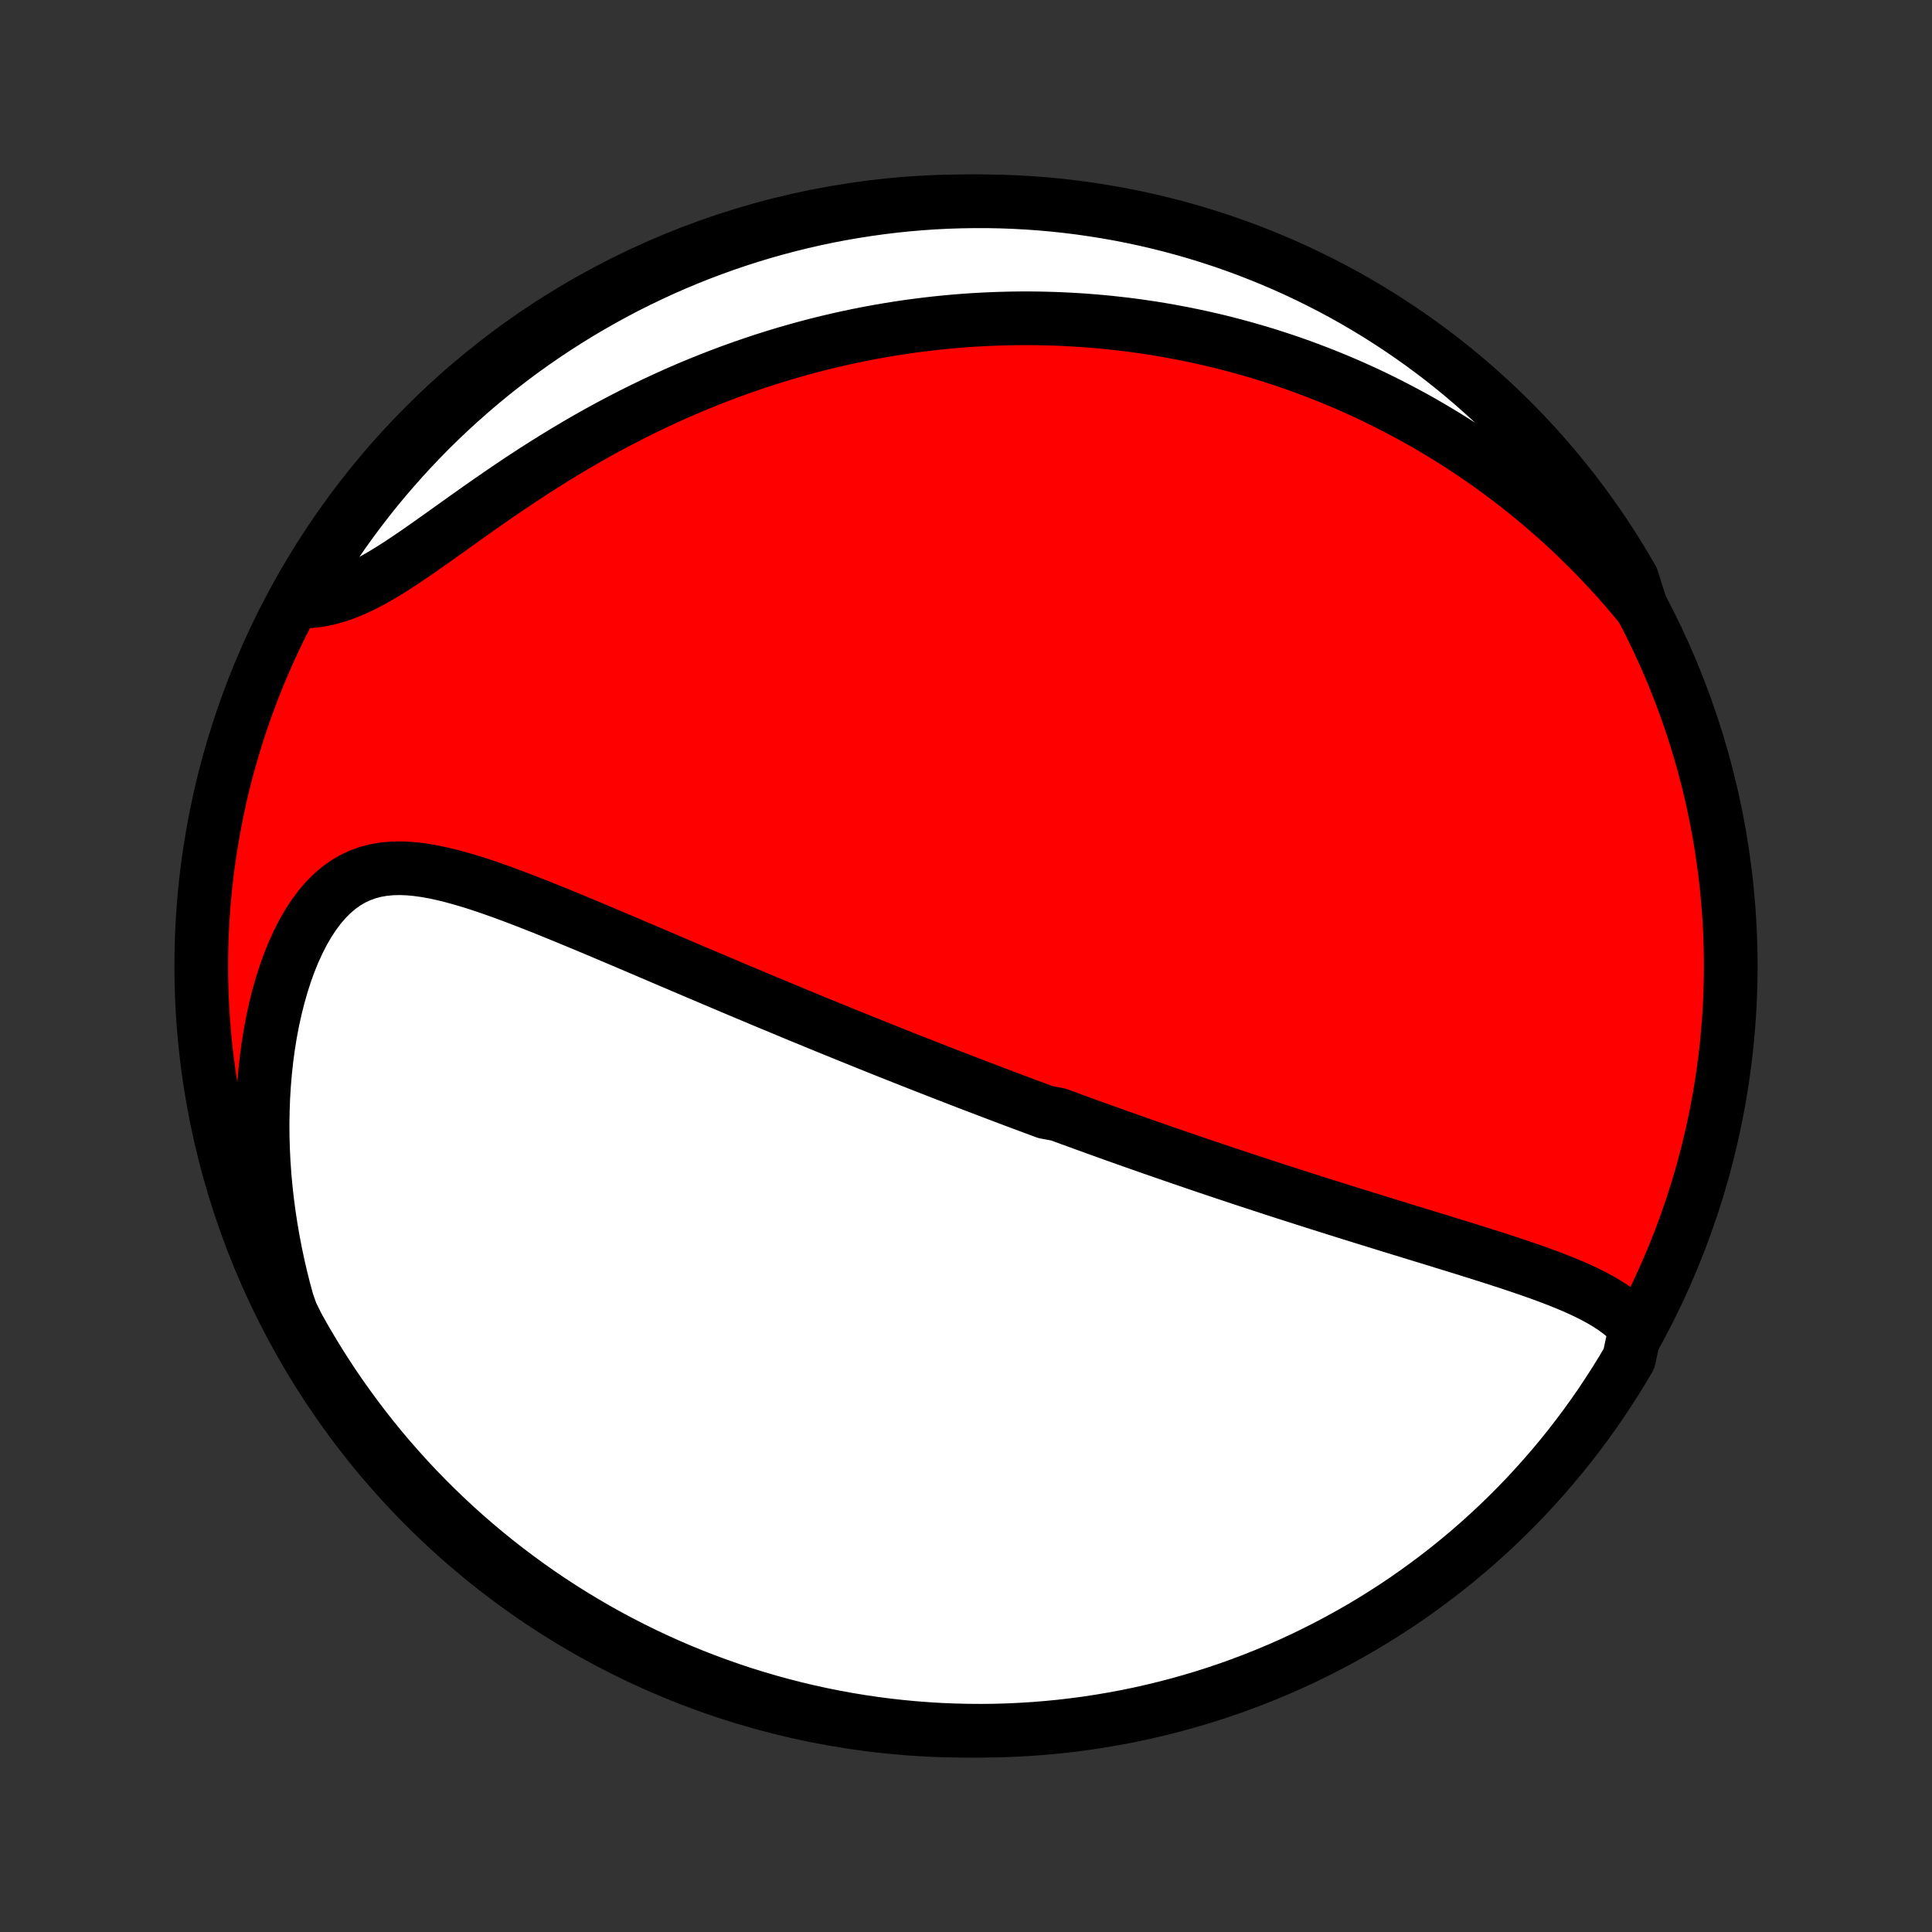 <?xml version="1.0" encoding="utf-8" standalone="no"?>
<!DOCTYPE svg PUBLIC "-//W3C//DTD SVG 1.1//EN"
  "http://www.w3.org/Graphics/SVG/1.1/DTD/svg11.dtd">
<!-- Created with matplotlib (http://matplotlib.org/) -->
<svg height="72pt" version="1.1" viewBox="0 0 72 72" width="72pt" xmlns="http://www.w3.org/2000/svg" xmlns:xlink="http://www.w3.org/1999/xlink">
 <rect x="0" y="0" width="72" height="72" fill="#333333" stroke="none"/>
 <defs>
  <style type="text/css">
*{stroke-linecap:butt;stroke-linejoin:round;}
  </style>
 </defs>
 <g id="figure_1">
  <g id="patch_1">
   <path d="
M0 72
L72 72
L72 0
L0 0
z
" style="fill:none;"/>
  </g>
  <g id="axes_1">
   <g id="PatchCollection_1">
    <defs>
     <path d="
M36 -7.5
C43.558 -7.5 50.808 -10.503 56.153 -15.848
C61.497 -21.192 64.5 -28.442 64.5 -36
C64.5 -43.558 61.497 -50.808 56.153 -56.153
C50.808 -61.497 43.558 -64.5 36 -64.5
C28.442 -64.5 21.192 -61.497 15.848 -56.153
C10.503 -50.808 7.5 -43.558 7.5 -36
C7.5 -28.442 10.503 -21.192 15.848 -15.848
C21.192 -10.503 28.442 -7.5 36 -7.5
z
" id="C0_0_a811fe30f3"/>
     <path d="
M60.956 -22.527
L60.772 -22.73
L60.571 -22.918
L60.356 -23.094
L60.129 -23.259
L59.891 -23.415
L59.642 -23.561
L59.385 -23.7
L59.12 -23.833
L58.849 -23.96
L58.572 -24.082
L58.289 -24.199
L58.002 -24.313
L57.712 -24.424
L57.419 -24.532
L57.123 -24.637
L56.825 -24.74
L56.525 -24.842
L56.224 -24.942
L55.922 -25.04
L55.62 -25.138
L55.318 -25.234
L55.015 -25.329
L54.713 -25.424
L54.411 -25.518
L54.11 -25.611
L53.809 -25.703
L53.51 -25.796
L53.211 -25.887
L52.914 -25.978
L52.618 -26.069
L52.323 -26.159
L52.03 -26.249
L51.738 -26.339
L51.448 -26.428
L51.16 -26.518
L50.873 -26.606
L50.588 -26.695
L50.304 -26.783
L50.023 -26.871
L49.743 -26.959
L49.465 -27.047
L49.188 -27.134
L48.914 -27.221
L48.641 -27.308
L48.37 -27.395
L48.1 -27.481
L47.832 -27.567
L47.566 -27.653
L47.302 -27.739
L47.039 -27.825
L46.777 -27.911
L46.517 -27.996
L46.259 -28.081
L46.002 -28.167
L45.746 -28.252
L45.492 -28.337
L45.239 -28.422
L44.988 -28.506
L44.737 -28.591
L44.488 -28.676
L44.24 -28.761
L43.993 -28.845
L43.748 -28.93
L43.503 -29.014
L43.259 -29.099
L43.016 -29.183
L42.773 -29.268
L42.532 -29.353
L42.291 -29.437
L42.051 -29.522
L41.812 -29.607
L41.573 -29.692
L41.334 -29.777
L41.096 -29.863
L40.859 -29.948
L40.622 -30.034
L40.385 -30.12
L40.149 -30.206
L39.912 -30.292
L39.676 -30.379
L39.44 -30.465
L38.968 -30.553
L38.732 -30.64
L38.496 -30.728
L38.259 -30.816
L38.023 -30.904
L37.785 -30.993
L37.548 -31.083
L37.31 -31.172
L37.072 -31.263
L36.834 -31.353
L36.594 -31.445
L36.355 -31.536
L36.114 -31.628
L35.873 -31.721
L35.631 -31.815
L35.388 -31.909
L35.144 -32.003
L34.9 -32.099
L34.654 -32.195
L34.407 -32.291
L34.159 -32.389
L33.91 -32.487
L33.66 -32.586
L33.408 -32.686
L33.155 -32.786
L32.901 -32.888
L32.645 -32.99
L32.388 -33.093
L32.129 -33.198
L31.869 -33.303
L31.607 -33.409
L31.343 -33.516
L31.078 -33.624
L30.81 -33.733
L30.541 -33.843
L30.27 -33.955
L29.997 -34.067
L29.723 -34.18
L29.446 -34.295
L29.167 -34.411
L28.886 -34.528
L28.602 -34.646
L28.317 -34.765
L28.03 -34.886
L27.74 -35.007
L27.448 -35.13
L27.154 -35.254
L26.858 -35.38
L26.559 -35.506
L26.259 -35.634
L25.955 -35.762
L25.65 -35.892
L25.343 -36.023
L25.033 -36.155
L24.721 -36.288
L24.407 -36.422
L24.091 -36.557
L23.773 -36.693
L23.453 -36.829
L23.13 -36.966
L22.806 -37.103
L22.481 -37.241
L22.154 -37.379
L21.825 -37.517
L21.495 -37.654
L21.163 -37.791
L20.83 -37.928
L20.497 -38.063
L20.162 -38.198
L19.827 -38.33
L19.492 -38.46
L19.156 -38.588
L18.82 -38.713
L18.485 -38.833
L18.15 -38.95
L17.816 -39.061
L17.483 -39.166
L17.151 -39.263
L16.821 -39.353
L16.493 -39.433
L16.168 -39.503
L15.845 -39.56
L15.526 -39.604
L15.211 -39.633
L14.9 -39.644
L14.593 -39.636
L14.292 -39.608
L13.997 -39.557
L13.708 -39.481
L13.427 -39.38
L13.152 -39.253
L12.887 -39.098
L12.63 -38.915
L12.382 -38.703
L12.144 -38.465
L11.916 -38.2
L11.699 -37.909
L11.492 -37.594
L11.297 -37.257
L11.114 -36.898
L10.942 -36.521
L10.782 -36.127
L10.634 -35.718
L10.499 -35.294
L10.375 -34.859
L10.263 -34.413
L10.163 -33.958
L10.075 -33.496
L9.999 -33.026
L9.935 -32.552
L9.883 -32.073
L9.842 -31.591
L9.812 -31.106
L9.794 -30.619
L9.786 -30.132
L9.789 -29.644
L9.803 -29.157
L9.827 -28.67
L9.861 -28.185
L9.905 -27.702
L9.959 -27.222
L10.022 -26.744
L10.094 -26.269
L10.175 -25.797
L10.264 -25.33
L10.362 -24.866
L10.468 -24.406
L10.582 -23.951
L10.704 -23.501
L10.86 -23.055
L11.098 -22.576
L11.343 -22.139
L11.597 -21.707
L11.857 -21.278
L12.125 -20.855
L12.4 -20.436
L12.683 -20.021
L12.973 -19.612
L13.269 -19.208
L13.573 -18.808
L13.883 -18.414
L14.2 -18.025
L14.524 -17.642
L14.854 -17.265
L15.191 -16.892
L15.534 -16.526
L15.883 -16.166
L16.238 -15.812
L16.6 -15.464
L16.967 -15.122
L17.34 -14.787
L17.719 -14.458
L18.103 -14.136
L18.493 -13.82
L18.888 -13.511
L19.289 -13.209
L19.694 -12.914
L20.105 -12.625
L20.52 -12.344
L20.94 -12.071
L21.364 -11.804
L21.794 -11.545
L22.227 -11.293
L22.664 -11.049
L23.106 -10.812
L23.552 -10.584
L24.001 -10.362
L24.454 -10.149
L24.91 -9.944
L25.37 -9.746
L25.833 -9.557
L26.3 -9.375
L26.769 -9.202
L27.241 -9.036
L27.715 -8.879
L28.193 -8.731
L28.672 -8.59
L29.154 -8.458
L29.638 -8.334
L30.124 -8.219
L30.611 -8.112
L31.1 -8.014
L31.591 -7.924
L32.083 -7.843
L32.577 -7.77
L33.071 -7.706
L33.566 -7.651
L34.062 -7.604
L34.559 -7.566
L35.056 -7.536
L35.553 -7.516
L36.05 -7.504
L36.547 -7.5
L37.045 -7.505
L37.542 -7.519
L38.038 -7.542
L38.534 -7.573
L39.029 -7.613
L39.523 -7.661
L40.016 -7.719
L40.508 -7.784
L40.998 -7.859
L41.487 -7.942
L41.974 -8.033
L42.46 -8.133
L42.943 -8.242
L43.425 -8.359
L43.904 -8.484
L44.381 -8.618
L44.855 -8.76
L45.326 -8.91
L45.795 -9.069
L46.26 -9.236
L46.723 -9.411
L47.182 -9.594
L47.638 -9.785
L48.09 -9.984
L48.539 -10.191
L48.983 -10.406
L49.424 -10.629
L49.861 -10.86
L50.293 -11.098
L50.722 -11.343
L51.145 -11.597
L51.564 -11.857
L51.979 -12.125
L52.388 -12.4
L52.792 -12.683
L53.192 -12.973
L53.586 -13.269
L53.975 -13.573
L54.358 -13.883
L54.736 -14.2
L55.108 -14.524
L55.474 -14.854
L55.834 -15.191
L56.188 -15.534
L56.536 -15.883
L56.878 -16.238
L57.213 -16.6
L57.542 -16.967
L57.864 -17.34
L58.18 -17.719
L58.489 -18.103
L58.791 -18.493
L59.086 -18.888
L59.375 -19.289
L59.656 -19.694
L59.929 -20.105
L60.196 -20.52
L60.455 -20.94
L60.707 -21.364
z
" id="C0_1_006ab69968"/>
     <path d="
M61.157 -49.381
L60.867 -49.731
L60.574 -50.073
L60.28 -50.407
L59.984 -50.732
L59.687 -51.049
L59.389 -51.358
L59.089 -51.659
L58.789 -51.953
L58.488 -52.238
L58.186 -52.517
L57.883 -52.788
L57.58 -53.052
L57.277 -53.309
L56.973 -53.559
L56.669 -53.803
L56.365 -54.04
L56.061 -54.271
L55.756 -54.496
L55.452 -54.715
L55.148 -54.927
L54.843 -55.134
L54.539 -55.336
L54.235 -55.532
L53.931 -55.722
L53.627 -55.907
L53.324 -56.087
L53.02 -56.263
L52.717 -56.433
L52.413 -56.598
L52.11 -56.759
L51.807 -56.915
L51.504 -57.067
L51.202 -57.215
L50.899 -57.358
L50.596 -57.496
L50.293 -57.631
L49.99 -57.762
L49.688 -57.888
L49.385 -58.011
L49.081 -58.13
L48.778 -58.245
L48.475 -58.357
L48.171 -58.465
L47.867 -58.569
L47.563 -58.669
L47.259 -58.766
L46.954 -58.86
L46.648 -58.95
L46.342 -59.037
L46.036 -59.12
L45.729 -59.201
L45.421 -59.278
L45.113 -59.351
L44.803 -59.421
L44.493 -59.488
L44.183 -59.552
L43.871 -59.612
L43.558 -59.67
L43.245 -59.724
L42.93 -59.775
L42.614 -59.822
L42.297 -59.867
L41.979 -59.908
L41.659 -59.945
L41.338 -59.98
L41.016 -60.011
L40.692 -60.039
L40.366 -60.064
L40.039 -60.085
L39.711 -60.102
L39.381 -60.117
L39.049 -60.127
L38.715 -60.135
L38.379 -60.138
L38.042 -60.138
L37.702 -60.134
L37.361 -60.126
L37.017 -60.115
L36.671 -60.099
L36.323 -60.08
L35.973 -60.057
L35.621 -60.029
L35.266 -59.997
L34.91 -59.961
L34.55 -59.92
L34.189 -59.875
L33.825 -59.826
L33.458 -59.771
L33.089 -59.712
L32.718 -59.648
L32.344 -59.579
L31.968 -59.505
L31.589 -59.425
L31.207 -59.34
L30.824 -59.25
L30.437 -59.154
L30.049 -59.052
L29.658 -58.944
L29.264 -58.831
L28.869 -58.711
L28.471 -58.585
L28.071 -58.453
L27.669 -58.314
L27.264 -58.169
L26.858 -58.017
L26.451 -57.859
L26.041 -57.694
L25.63 -57.522
L25.218 -57.343
L24.805 -57.157
L24.39 -56.964
L23.975 -56.764
L23.559 -56.557
L23.143 -56.343
L22.727 -56.123
L22.311 -55.896
L21.895 -55.662
L21.48 -55.422
L21.066 -55.176
L20.654 -54.924
L20.242 -54.667
L19.833 -54.405
L19.426 -54.139
L19.022 -53.868
L18.621 -53.595
L18.223 -53.32
L17.828 -53.044
L17.438 -52.767
L17.051 -52.492
L16.67 -52.219
L16.293 -51.951
L15.922 -51.688
L15.556 -51.432
L15.195 -51.186
L14.841 -50.951
L14.492 -50.73
L14.15 -50.524
L13.814 -50.335
L13.484 -50.166
L13.161 -50.016
L12.844 -49.888
L12.533 -49.782
L12.228 -49.699
L11.93 -49.638
L11.638 -49.599
L11.352 -49.581
L11.216 -49.584
L11.466 -50.072
L11.722 -50.502
L11.987 -50.928
L12.258 -51.349
L12.537 -51.766
L12.823 -52.178
L13.116 -52.585
L13.416 -52.987
L13.723 -53.384
L14.036 -53.776
L14.357 -54.162
L14.684 -54.542
L15.017 -54.917
L15.357 -55.286
L15.703 -55.65
L16.055 -56.007
L16.413 -56.358
L16.778 -56.703
L17.148 -57.042
L17.524 -57.374
L17.905 -57.7
L18.292 -58.019
L18.685 -58.331
L19.082 -58.637
L19.485 -58.936
L19.893 -59.227
L20.306 -59.512
L20.724 -59.79
L21.146 -60.06
L21.573 -60.323
L22.004 -60.578
L22.439 -60.826
L22.879 -61.067
L23.322 -61.3
L23.77 -61.525
L24.221 -61.742
L24.675 -61.952
L25.134 -62.154
L25.595 -62.347
L26.06 -62.533
L26.527 -62.71
L26.998 -62.88
L27.471 -63.041
L27.947 -63.194
L28.425 -63.339
L28.906 -63.475
L29.389 -63.603
L29.874 -63.723
L30.36 -63.834
L30.849 -63.937
L31.339 -64.031
L31.83 -64.116
L32.323 -64.193
L32.817 -64.262
L33.312 -64.322
L33.807 -64.373
L34.303 -64.415
L34.8 -64.45
L35.297 -64.475
L35.795 -64.491
L36.292 -64.499
L36.789 -64.499
L37.286 -64.489
L37.783 -64.471
L38.279 -64.444
L38.775 -64.409
L39.269 -64.365
L39.763 -64.312
L40.255 -64.251
L40.747 -64.18
L41.236 -64.102
L41.724 -64.015
L42.211 -63.919
L42.695 -63.815
L43.178 -63.702
L43.658 -63.581
L44.136 -63.452
L44.611 -63.314
L45.084 -63.168
L45.554 -63.014
L46.022 -62.851
L46.486 -62.68
L46.947 -62.501
L47.404 -62.314
L47.858 -62.119
L48.309 -61.916
L48.755 -61.705
L49.198 -61.486
L49.637 -61.26
L50.072 -61.026
L50.502 -60.784
L50.928 -60.534
L51.349 -60.278
L51.766 -60.013
L52.178 -59.742
L52.585 -59.463
L52.987 -59.177
L53.384 -58.884
L53.776 -58.584
L54.162 -58.277
L54.542 -57.964
L54.917 -57.643
L55.286 -57.316
L55.65 -56.983
L56.007 -56.643
L56.358 -56.297
L56.703 -55.945
L57.042 -55.587
L57.374 -55.222
L57.7 -54.852
L58.019 -54.476
L58.331 -54.095
L58.637 -53.708
L58.936 -53.315
L59.227 -52.918
L59.512 -52.515
L59.79 -52.107
L60.06 -51.694
L60.323 -51.276
L60.578 -50.854
L60.826 -50.428
z
" id="C0_2_69d415db66"/>
    </defs>
    <g clip-path="url(#p1bffca34e9)">
     <use style="fill:#ff0000;stroke:#000000;stroke-width:2.0;" x="0.0" xlink:href="#C0_0_a811fe30f3" y="72.0"/>
    </g>
    <g clip-path="url(#p1bffca34e9)">
     <use style="fill:#ffffff;stroke:#000000;stroke-width:2.0;" x="0.0" xlink:href="#C0_1_006ab69968" y="72.0"/>
    </g>
    <g clip-path="url(#p1bffca34e9)">
     <use style="fill:#ffffff;stroke:#000000;stroke-width:2.0;" x="0.0" xlink:href="#C0_2_69d415db66" y="72.0"/>
    </g>
   </g>
  </g>
 </g>
 <defs>
  <clipPath id="p1bffca34e9">
   <rect height="72.0" width="72.0" x="0.0" y="0.0"/>
  </clipPath>
 </defs>
</svg>

